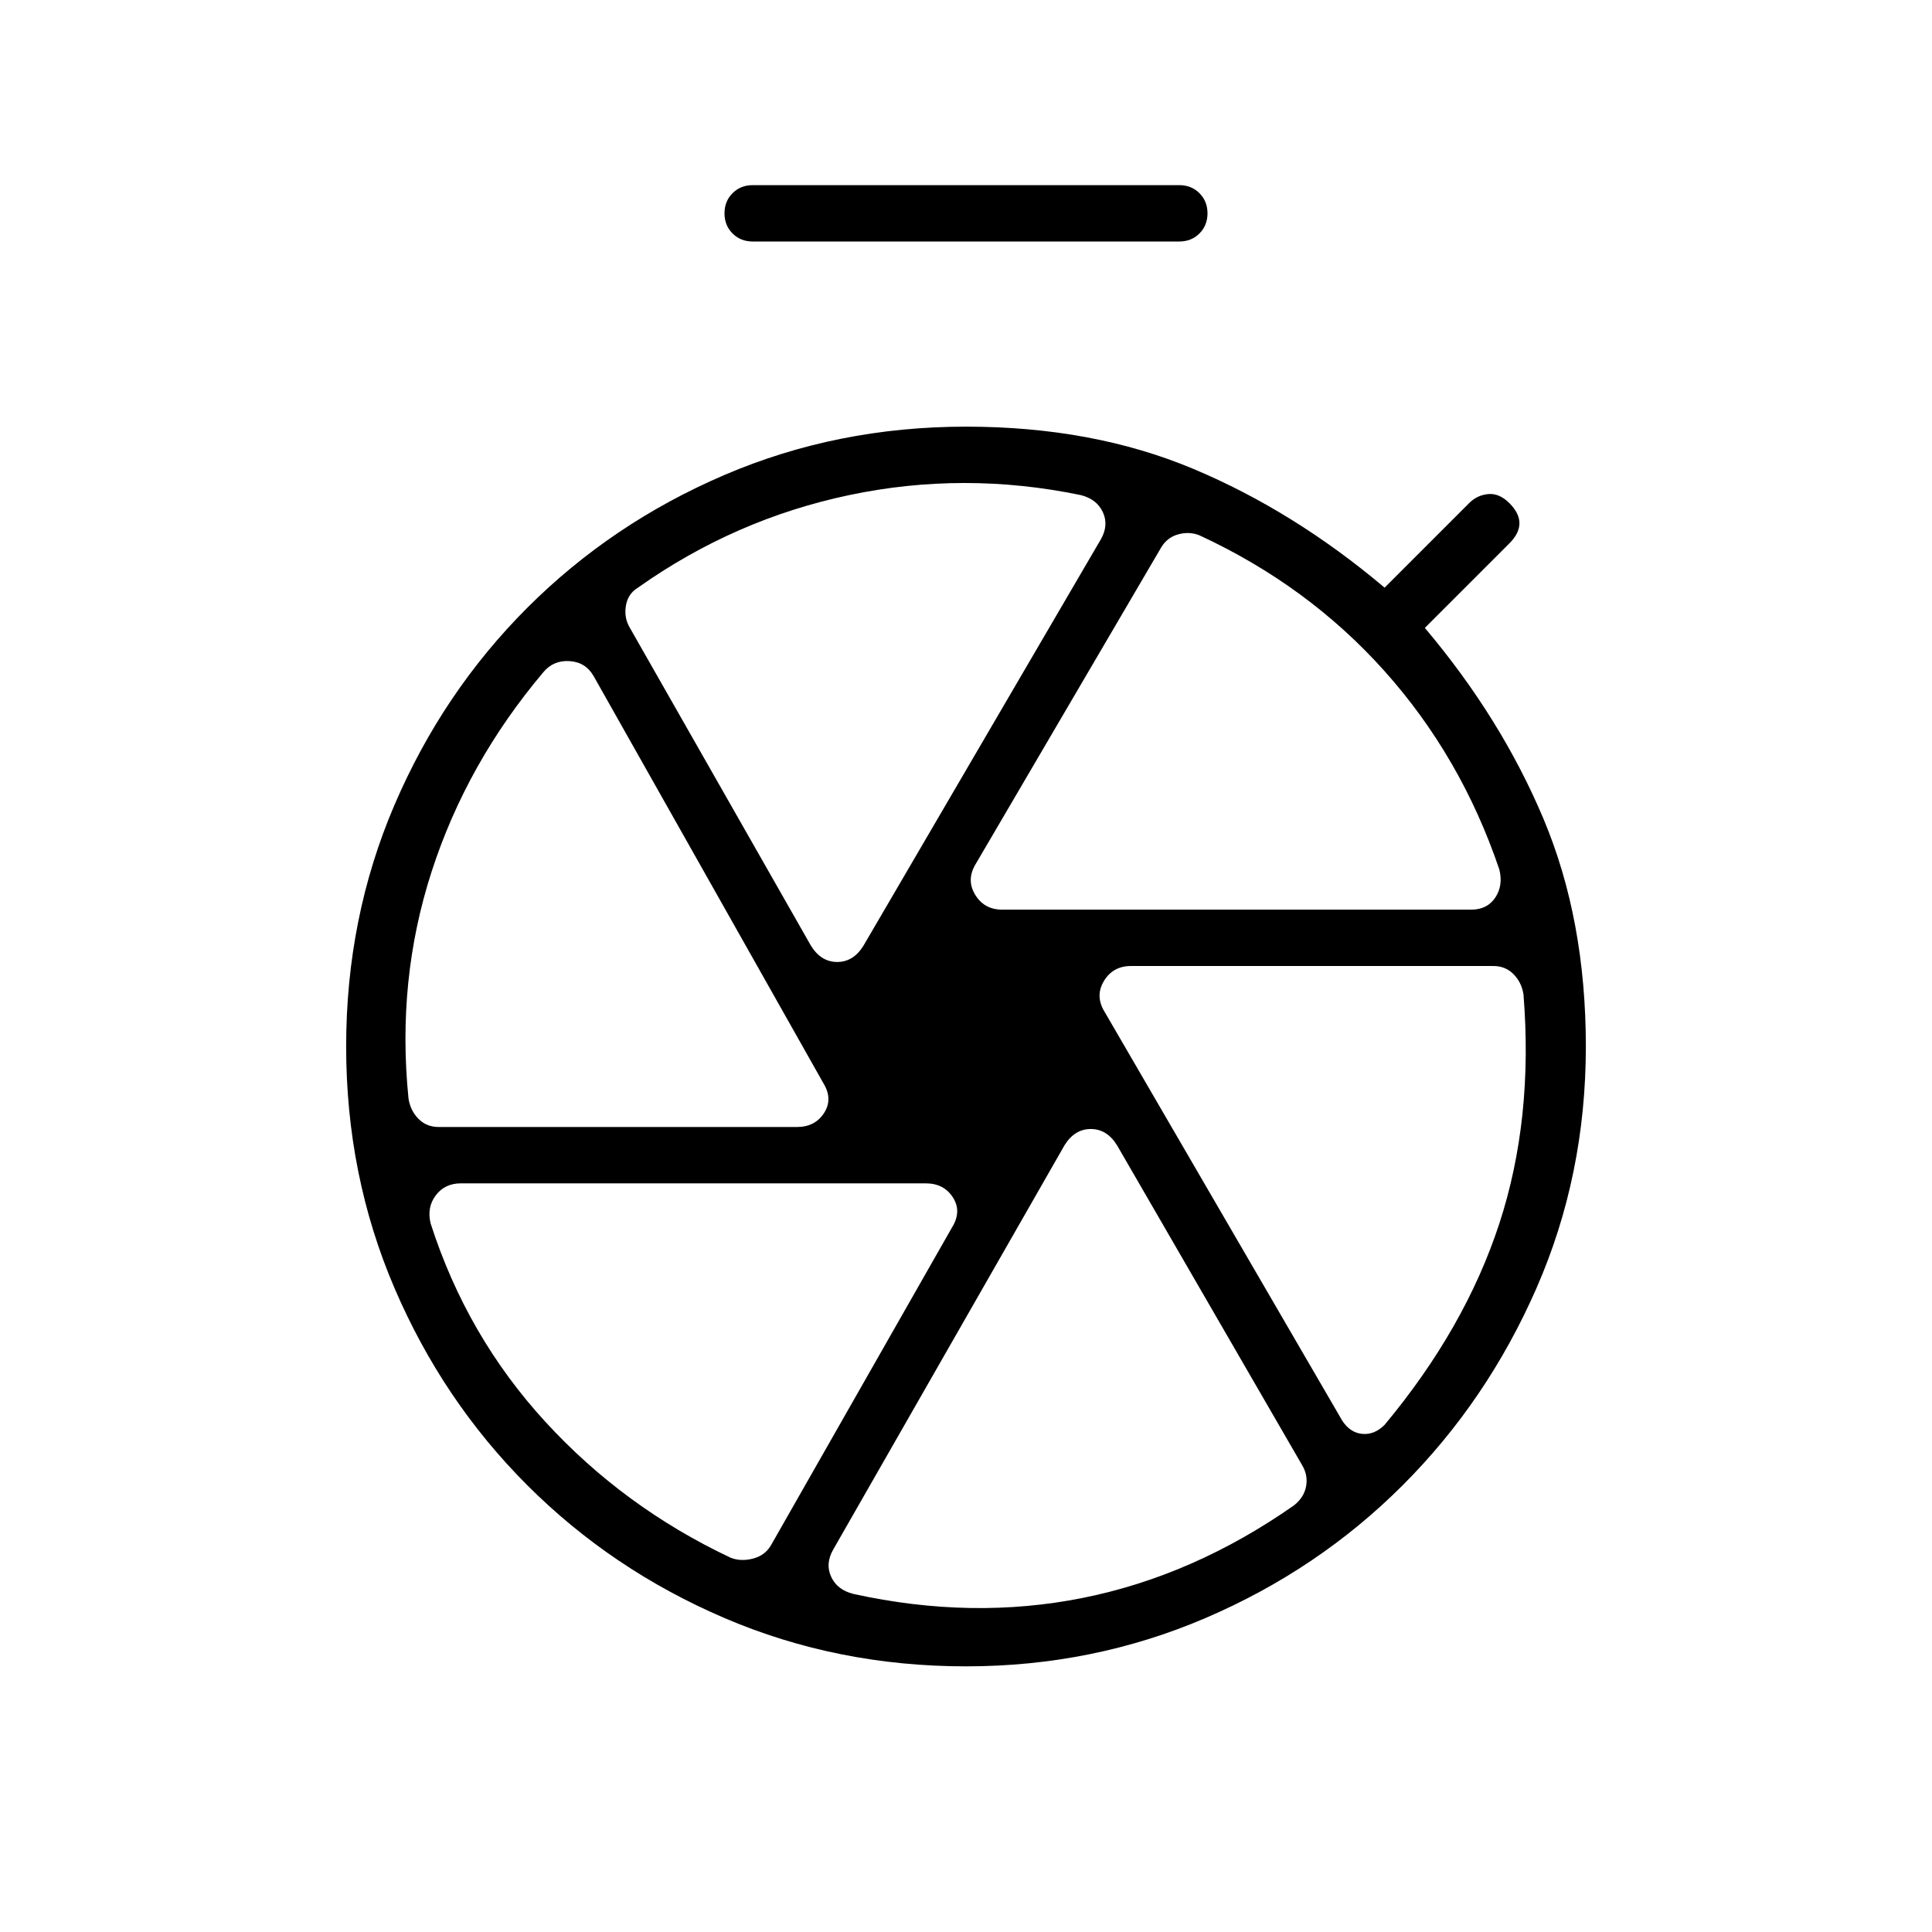 <svg xmlns="http://www.w3.org/2000/svg" height="24" viewBox="0 -960 960 960" width="24"><path d="M374-840q-6 0-10-4t-4-10q0-6 4-10t10-4h212q6 0 10 4t4 10q0 6-4 10t-10 4H374Zm106 708q-64 0-120-24t-98-66q-42-42-66-98t-24-120q0-64 24-120t66-98q42-42 98-66t120-24q63 0 113 21t95 59l42-42q4-4 9.5-4.5T750-710q5 5 5 10t-5 10l-42 42q38 45 59 95t21 113q0 64-24.5 120T697-222q-42 42-98 66t-119 24Zm0-308Zm18-68h233q8 0 12-6t2-14q-19-56-57-98.5T596-694q-5-2-10.5-.5T577-688l-92 157q-5 8-.5 15.5T498-508Zm-69 18 118-202q4-7 1-13.5t-11-8.5q-58-12-115 0t-105 46q-5 3-6 9t2 11l90 158q5 8 13 8t13-8Zm-33 90q9 0 13.5-7t-.5-15L295-624q-4-7-12-7.5t-13 5.5q-38 45-55.5 99T203-414q1 6 5 10t10 4h178Zm77 50q5-8 .5-15t-13.5-7H229q-8 0-12.5 6t-2.5 14q18 56 57 98.5t92 67.5q5 2 11 .5t9-6.5l90-158Zm82-41q-5-8-13-8t-13 8L414-190q-4 7-1 13.5t11 8.5q59 13 114 2t105-46q5-4 6-9.5t-2-10.5l-92-159Zm-6-66 118 203q4 6 10 6.5t11-4.5q40-48 57-100t12-114q-1-6-5-10t-10-4H562q-9 0-13.5 7.5t.5 15.5Z"/></svg>